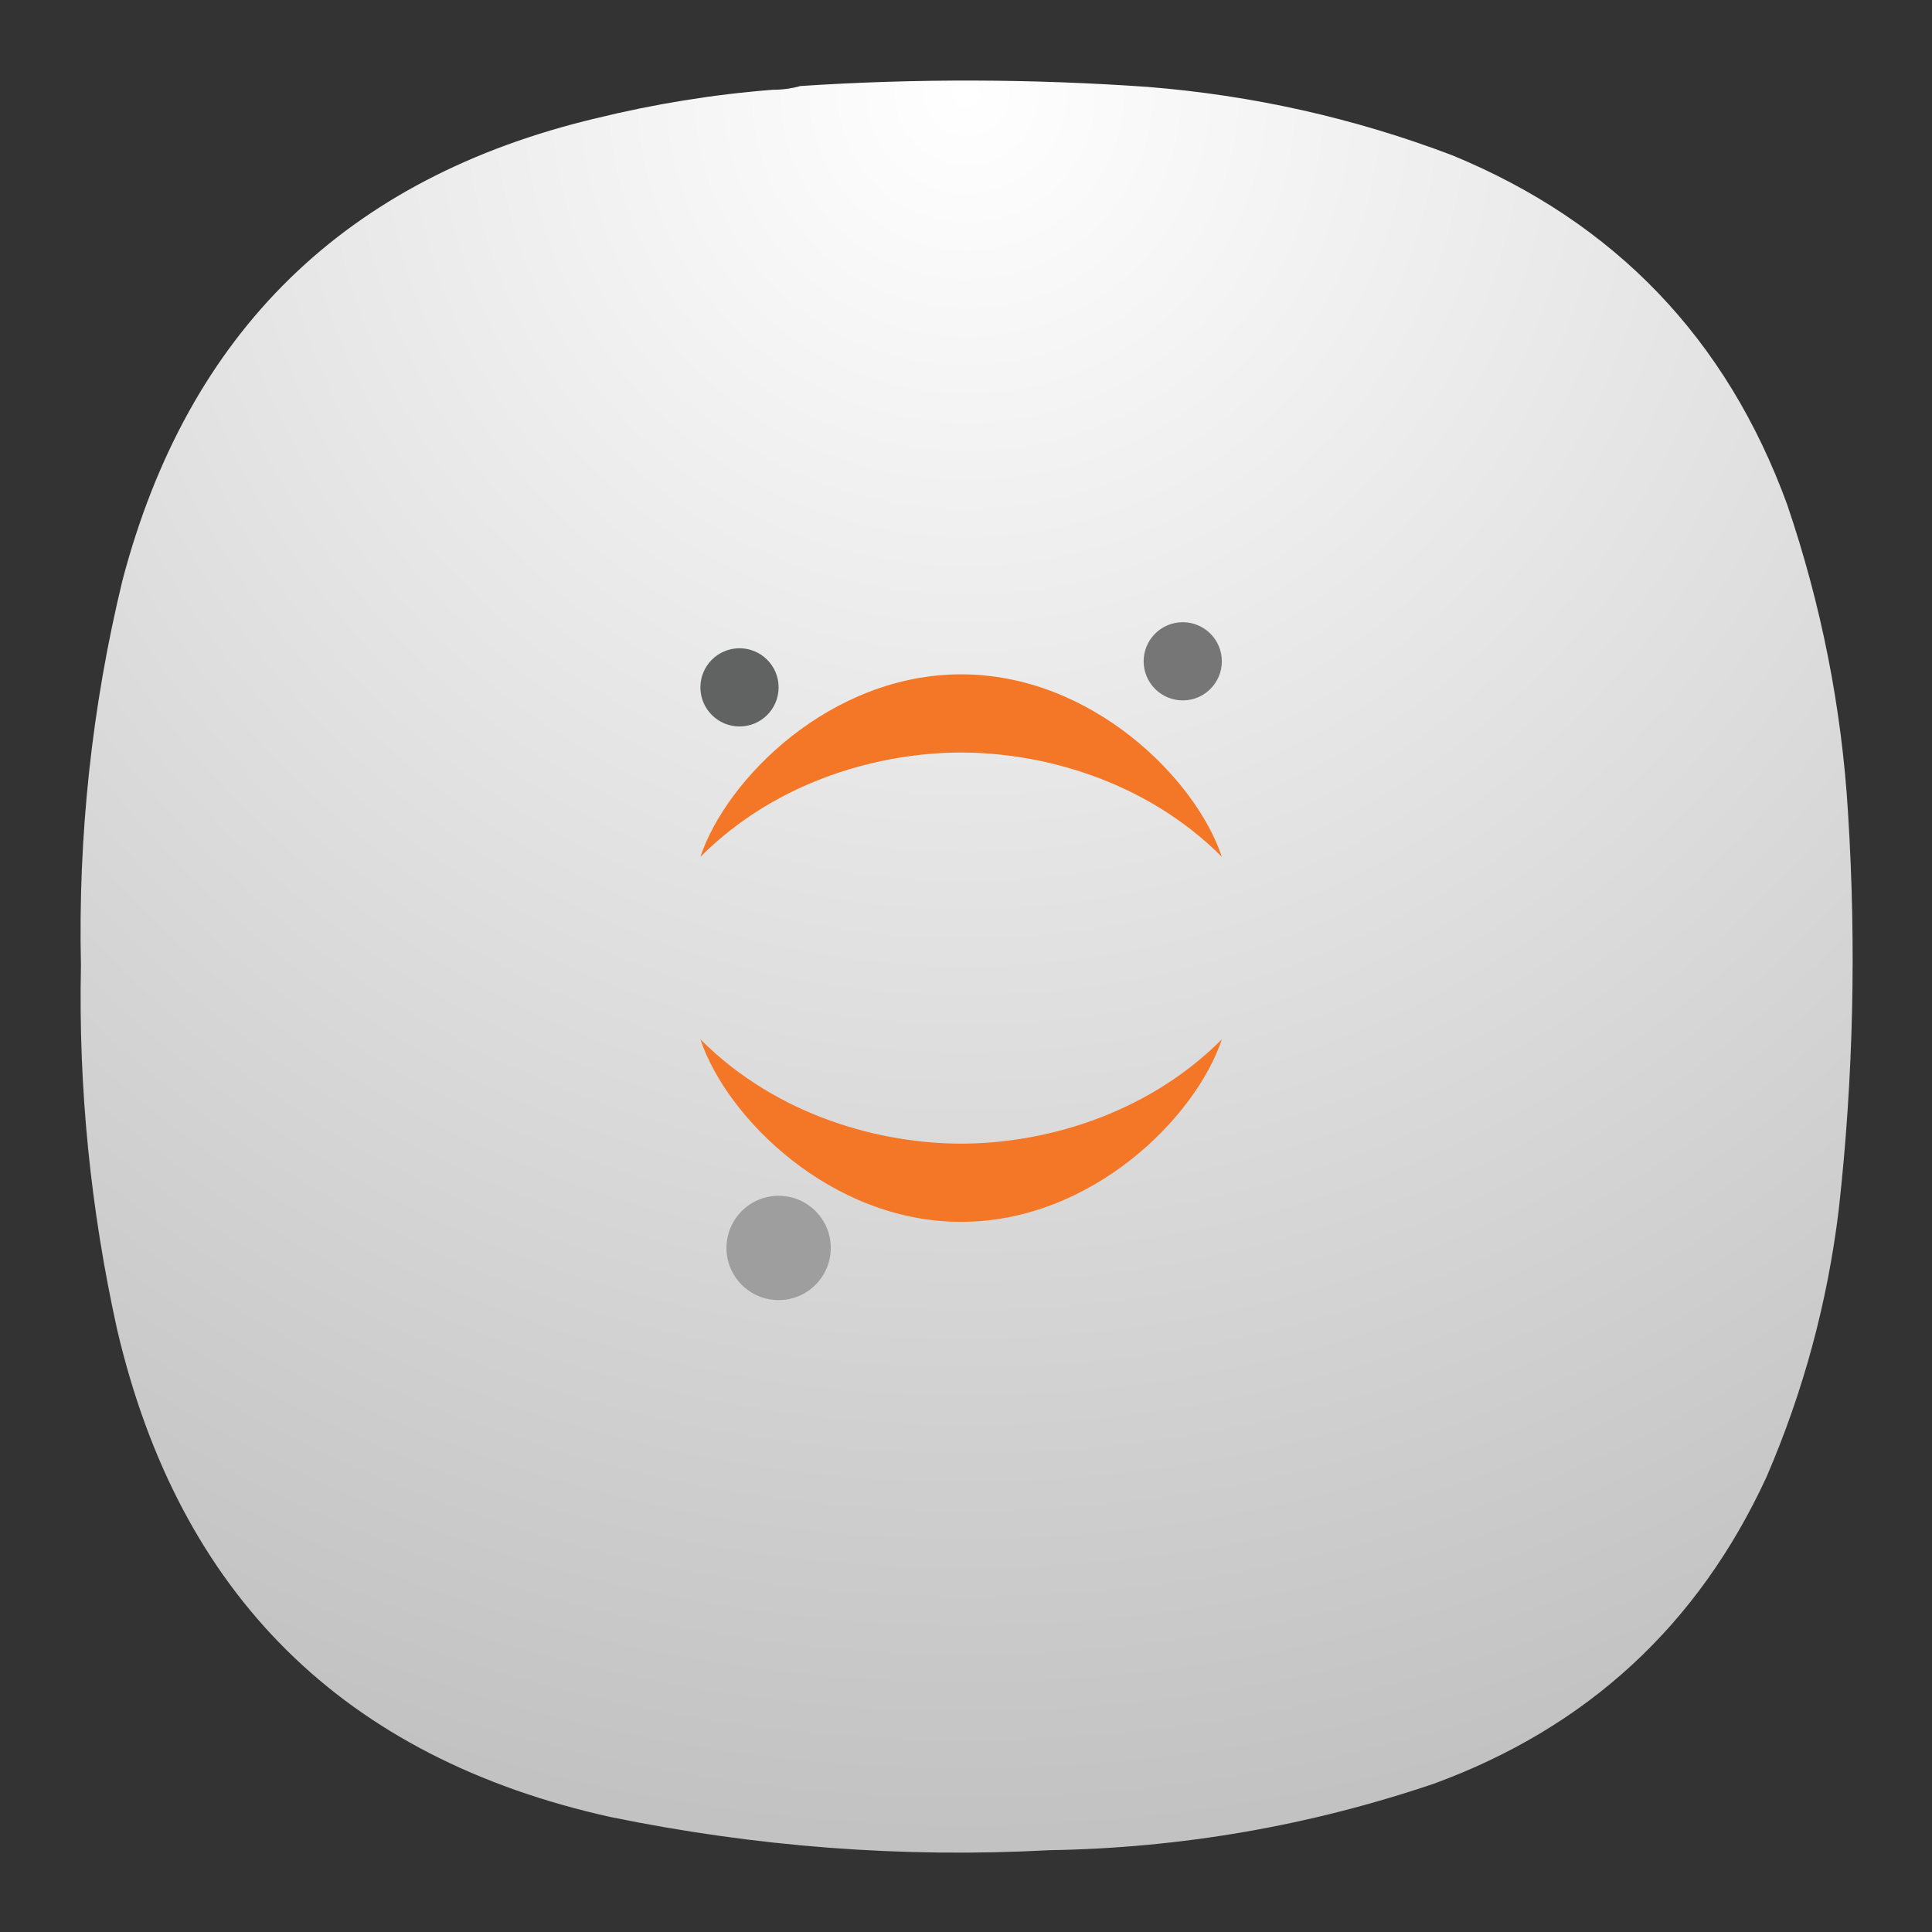 <?xml version="1.0" encoding="UTF-8" standalone="no"?>
<svg
   width="24"
   height="24"
   viewBox="0 0 6.35 6.35"
   version="1.1"
   id="svg190"
   sodipodi:docname="jupyter.svg"
   xml:space="preserve"
   inkscape:version="1.2.2 (b0a8486541, 2022-12-01)"
   inkscape:export-filename="qt-creator.pdf"
   inkscape:export-xdpi="96"
   inkscape:export-ydpi="96"
   xmlns:inkscape="http://www.inkscape.org/namespaces/inkscape"
   xmlns:sodipodi="http://sodipodi.sourceforge.net/DTD/sodipodi-0.dtd"
   xmlns="http://www.w3.org/2000/svg"
   xmlns:svg="http://www.w3.org/2000/svg"><rect x="0" y="0" width="6.35" height="6.35" fill="#333333" stroke="none"/><defs
     id="defs194"><rect
       x="5.327"
       y="2.037"
       width="12.69"
       height="15.98"
       id="rect6368" /><linearGradient
       id="paint0_linear_3_286"
       x1="12"
       y1="1"
       x2="12"
       y2="12"
       gradientUnits="userSpaceOnUse"><stop
         stop-color="#EEA5FF"
         id="stop266" /><stop
         offset="1"
         stop-color="#A159B2"
         id="stop268" /></linearGradient><linearGradient
       x1="12"
       y1="1"
       x2="12"
       y2="23"
       gradientUnits="userSpaceOnUse"
       gradientTransform="matrix(0.75,0,0,0.75,-7.98374e-6,-2.49454e-5)"
       spreadMethod="pad"
       id="linearGradient38255-1"><stop
         style="stop-opacity:1;stop-color:#4a74d2"
         offset="0"
         id="stop38251-9" /><stop
         style="stop-opacity:1;stop-color:#375295"
         offset="1"
         id="stop38253-4" /></linearGradient><linearGradient
       id="paint0_linear_18_187"
       x1="12"
       y1="1"
       x2="12"
       y2="23"
       gradientUnits="userSpaceOnUse"
       gradientTransform="matrix(0.265,0,0,0.265,-2.8164292e-6,9.3778578e-6)"><stop
         stop-color="#33BEF0"
         id="stop43245"
         offset="0"
         style="stop-color:#ff5f5f;stop-opacity:1;" /><stop
         offset="1"
         stop-color="#0A85D9"
         id="stop43247"
         style="stop-color:#e82e34;stop-opacity:1;" /></linearGradient><linearGradient
       x1="12"
       y1="1"
       x2="12"
       y2="23"
       gradientUnits="userSpaceOnUse"
       gradientTransform="matrix(0.75,0,0,0.75,-7.98374e-6,2.65834e-5)"
       spreadMethod="pad"
       id="linearGradient44915"><stop
         style="stop-color:#31d931;stop-opacity:1;"
         offset="0"
         id="stop44911" /><stop
         style="stop-color:#d4f3d4;stop-opacity:1;"
         offset="1"
         id="stop44913" /></linearGradient><linearGradient
       id="paint0_linear_3_286-3"
       x1="12"
       y1="1"
       x2="12"
       y2="12"
       gradientUnits="userSpaceOnUse"><stop
         stop-color="#EEA5FF"
         id="stop266-6" /><stop
         offset="1"
         stop-color="#A159B2"
         id="stop268-7" /></linearGradient><radialGradient
       id="paint0_radial_4_408"
       cx="0"
       cy="0"
       r="1"
       gradientUnits="userSpaceOnUse"
       gradientTransform="matrix(0,5.821,-5.821,0,3.175,0.265)"><stop
         stop-color="#D6B1FF"
         id="stop3331"
         offset="0"
         style="stop-color:#cdf2cd;stop-opacity:1;" /><stop
         offset="1"
         stop-color="#A75DFA"
         id="stop3333"
         style="stop-color:#38d23a;stop-opacity:1;" /></radialGradient><radialGradient
       fx="0"
       fy="0"
       cx="0"
       cy="0"
       r="1"
       gradientUnits="userSpaceOnUse"
       gradientTransform="matrix(0,16.5,-16.5,0,9,0.75)"
       spreadMethod="pad"
       id="radialGradient3666"><stop
         style="stop-opacity:1;stop-color:#cdf2cd"
         offset="0"
         id="stop3662" /><stop
         style="stop-opacity:1;stop-color:#38d23a"
         offset="1"
         id="stop3664" /></radialGradient><radialGradient
       fx="0"
       fy="0"
       cx="0"
       cy="0"
       r="1"
       gradientUnits="userSpaceOnUse"
       gradientTransform="matrix(0,16.5,-16.5,0,9,0.75)"
       spreadMethod="pad"
       id="radialGradient3666-6"><stop
         style="stop-color:#ffffff;stop-opacity:1;"
         offset="0"
         id="stop3662-7" /><stop
         style="stop-color:#c2c2c2;stop-opacity:1;"
         offset="1"
         id="stop3664-5" /></radialGradient><rect
       x="5.327"
       y="2.037"
       width="12.69"
       height="15.98"
       id="rect6368-6" /><radialGradient
       id="paint0_radial_4_408-2"
       cx="0"
       cy="0"
       r="1"
       gradientUnits="userSpaceOnUse"
       gradientTransform="matrix(0,5.821,-5.821,0,3.175,0.265)"><stop
         stop-color="#D6B1FF"
         id="stop3331-7"
         offset="0"
         style="stop-color:#cdf2cd;stop-opacity:1;" /><stop
         offset="1"
         stop-color="#A75DFA"
         id="stop3333-0"
         style="stop-color:#38d23a;stop-opacity:1;" /></radialGradient><radialGradient
       fx="0"
       fy="0"
       cx="0"
       cy="0"
       r="1"
       gradientUnits="userSpaceOnUse"
       gradientTransform="matrix(0,16.5,-16.5,0,9,0.75)"
       spreadMethod="pad"
       id="radialGradient3666-9"><stop
         style="stop-opacity:1;stop-color:#cdf2cd"
         offset="0"
         id="stop3662-3" /><stop
         style="stop-opacity:1;stop-color:#38d23a"
         offset="1"
         id="stop3664-6" /></radialGradient><radialGradient
       fx="0"
       fy="0"
       cx="0"
       cy="0"
       r="1"
       gradientUnits="userSpaceOnUse"
       gradientTransform="matrix(0,16.5,-16.5,0,9,0.75)"
       spreadMethod="pad"
       id="radialGradient3666-6-0"><stop
         style="stop-opacity:1;stop-color:#cdf2cd"
         offset="0"
         id="stop3662-7-6" /><stop
         style="stop-opacity:1;stop-color:#38d23a"
         offset="1"
         id="stop3664-5-2" /></radialGradient></defs><sodipodi:namedview
     id="namedview192"
     pagecolor="#ffffff"
     bordercolor="#000000"
     borderopacity="0.25"
     inkscape:showpageshadow="2"
     inkscape:pageopacity="0.0"
     inkscape:pagecheckerboard="0"
     inkscape:deskcolor="#d1d1d1"
     showgrid="false"
     inkscape:zoom="9.02666"
     inkscape:cx="-9.7488994"
     inkscape:cy="18.500752"
     inkscape:window-width="1366"
     inkscape:window-height="686"
     inkscape:window-x="0"
     inkscape:window-y="0"
     inkscape:window-maximized="1"
     inkscape:current-layer="svg190" /><g
     id="g3652"
     transform="matrix(0.353,0,0,0.353,-1.1961624e-4,-9.2306512e-6)"><g
       id="g3654"><g
         id="g3660"><path
           d="m 7.195,0.836 c 0.09,0 0.176,-0.012 0.258,-0.035 1.078,-0.071 2.156,-0.067 3.231,0.008 0.976,0.078 1.921,0.289 2.836,0.636 1.519,0.625 2.558,1.711 3.121,3.254 0.316,0.93 0.507,1.887 0.566,2.867 0.078,1.235 0.051,2.465 -0.086,3.696 -0.105,0.863 -0.328,1.691 -0.672,2.488 -0.637,1.383 -1.672,2.336 -3.101,2.859 C 12.191,17 11,17.207 9.773,17.227 8.398,17.301 7.035,17.195 5.684,16.918 3.203,16.367 1.668,14.852 1.09,12.375 0.844,11.262 0.73,10.133 0.754,8.992 0.727,7.781 0.855,6.582 1.141,5.402 1.75,3.09 3.219,1.656 5.547,1.102 6.09,0.969 6.641,0.879 7.195,0.836 Z"
           style="fill:url(#radialGradient3666-6);fill-rule:evenodd;stroke:none;stroke-width:1;stroke-dasharray:none"
           id="path3668" /></g></g></g><g
     id="g19001"
     transform="matrix(0.073,0,0,0.073,0.823,0.823)"><g
       transform="matrix(0.9,0,0,0.9,-13.595,5.839)"
       stroke-width="1.304"
       id="g18987"><circle
         cx="61.748"
         cy="14.068"
         r="1.956"
         fill="#767677"
         id="circle18979" /><circle
         cx="41.531"
         cy="43.416"
         r="2.609"
         fill="#9e9e9e"
         id="circle18981" /><circle
         cx="39.574"
         cy="15.372"
         r="1.956"
         fill="#616262"
         id="circle18983" /><path
         d="m 50.661,14.72 c -6.522,0 -11.739,5.217 -13.043,9.13 3.913,-3.913 9.13,-5.217 13.043,-5.217 3.913,0 9.13,1.304 13.043,5.217 C 62.4,19.937 57.182,14.72 50.661,14.72 Z M 37.618,32.981 c 1.304,3.913 6.522,9.13 13.043,9.13 6.522,0 11.739,-5.217 13.043,-9.13 -3.913,3.913 -9.13,5.217 -13.043,5.217 -3.913,0 -9.13,-1.304 -13.043,-5.217 z"
         fill="#f37726"
         id="path18985" /></g></g></svg>
